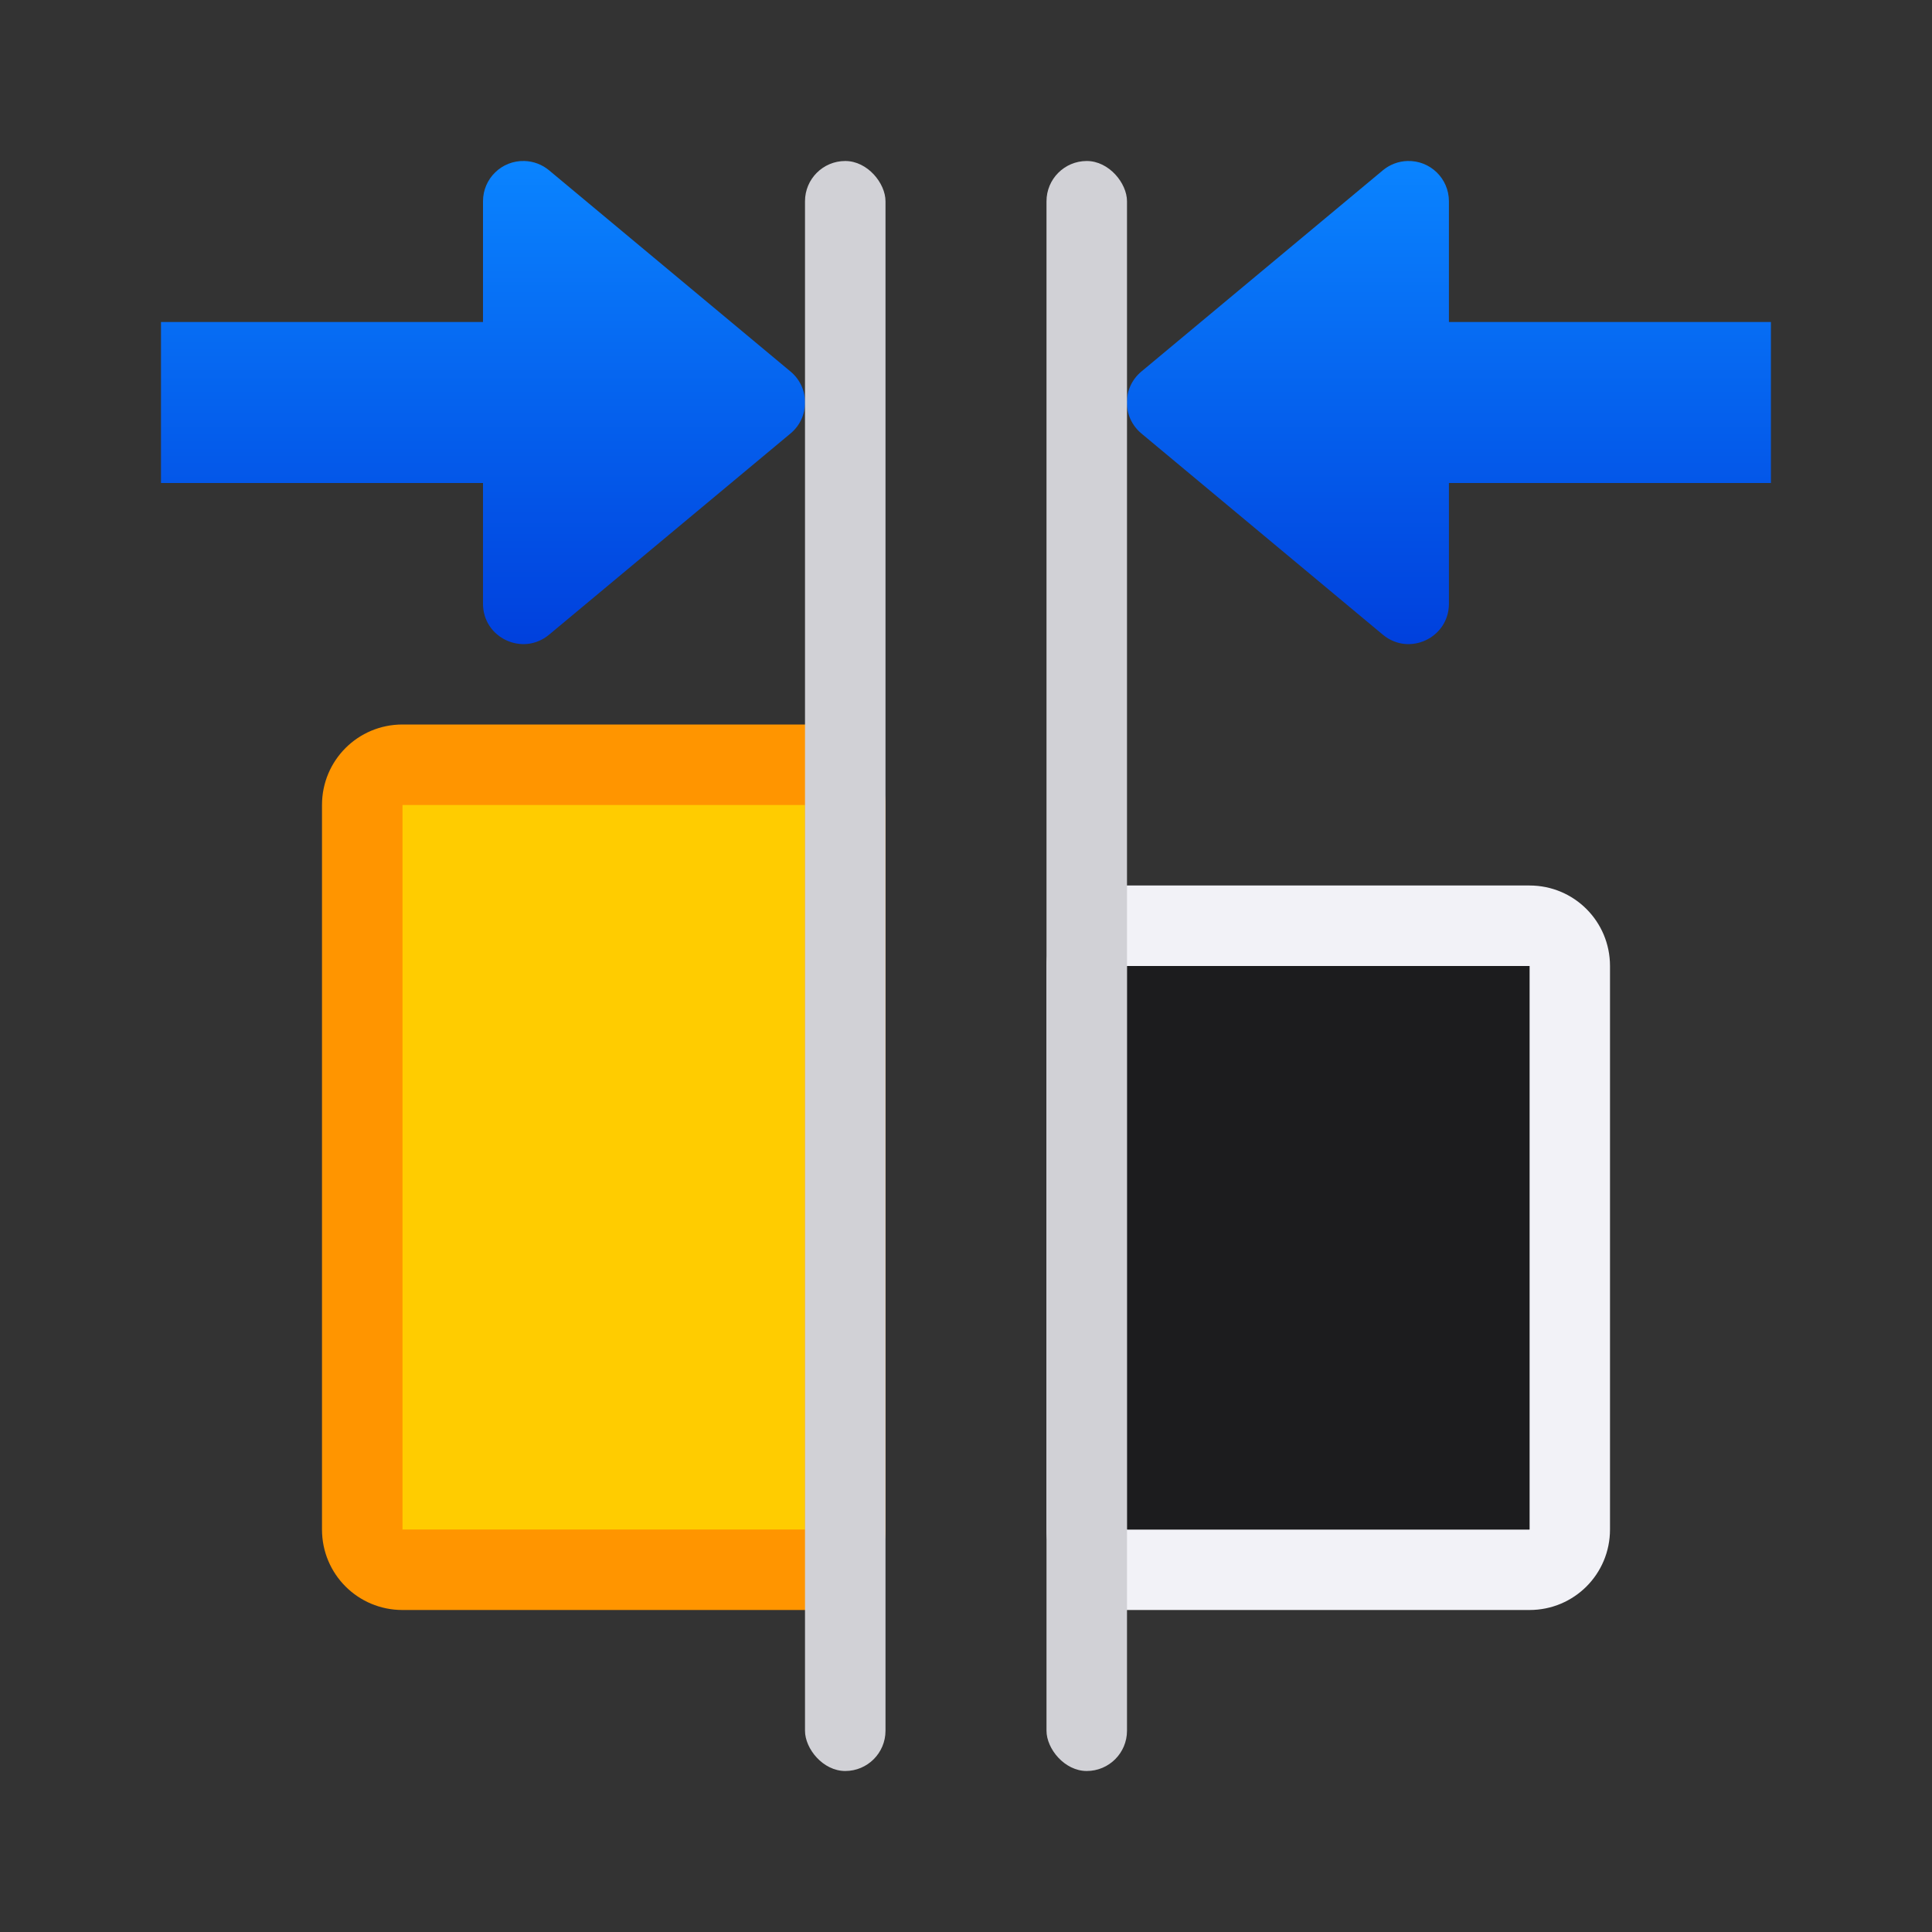 <svg viewBox="0 0 24 24" xmlns="http://www.w3.org/2000/svg" xmlns:xlink="http://www.w3.org/1999/xlink"><rect x="0" y="0" width="24" height="24" fill="#333333" stroke="none"/><linearGradient id="a" gradientUnits="userSpaceOnUse" x1="18" x2="18" xlink:href="#b" y1="8" y2="2"/><linearGradient id="b" gradientUnits="userSpaceOnUse" x1="23" x2="23" y1="24" y2="12"><stop offset="0" stop-color="#0040dd"/><stop offset="1" stop-color="#0a84ff"/></linearGradient><linearGradient id="c" gradientTransform="matrix(-1 0 0 1 15.999 0)" gradientUnits="userSpaceOnUse" x1="10" x2="10" xlink:href="#b" y1="8" y2="2"/><g transform="translate(2)"><path d="m3 9c-.554 0-1 .446-1 1v9c0 .554.446 1 1 1h5c.554 0 1-.446 1-1v-9c0-.554-.446-1-1-1z" fill="#ff9500"/><path d="m3 10h5v9h-5z" fill="#fc0"/></g><g transform="translate(11)"><path d="m16 11c-.554 0-1 .446-1 1v7c0 .554.446 1 1 1h5c.554 0 1-.446 1-1v-7c0-.554-.446-1-1-1z" fill="#f2f2f7" transform="translate(-13)"/><path d="m3 12h5v7h-5z" fill="#1c1c1e"/></g><path d="m14 12h5v7h-5z" fill="#1c1c1e"/><path d="m17.484 2c-.112.003-.219.044-.305.115l-3 2.5c-.241.2-.241.569 0 .77l3 2.5c.326.271.82.039.82-.385v-1.5h4v-2h-4v-1.5c-0-.282-.233-.509-.516-.5z" fill="url(#a)"/><path d="m6.515 2c.112.003.219.044.305.115l3 2.5c.241.2.241.569 0 .77l-3 2.5c-.326.271-.82.039-.82-.385v-1.5h-4v-2h4v-1.5c0-.282.233-.509.516-.5z" fill="url(#c)"/><g fill="#d1d1d6"><rect height="20" ry=".5" width="1" x="13" y="2"/><rect height="20" ry=".5" width="1" x="10" y="2"/></g></svg>